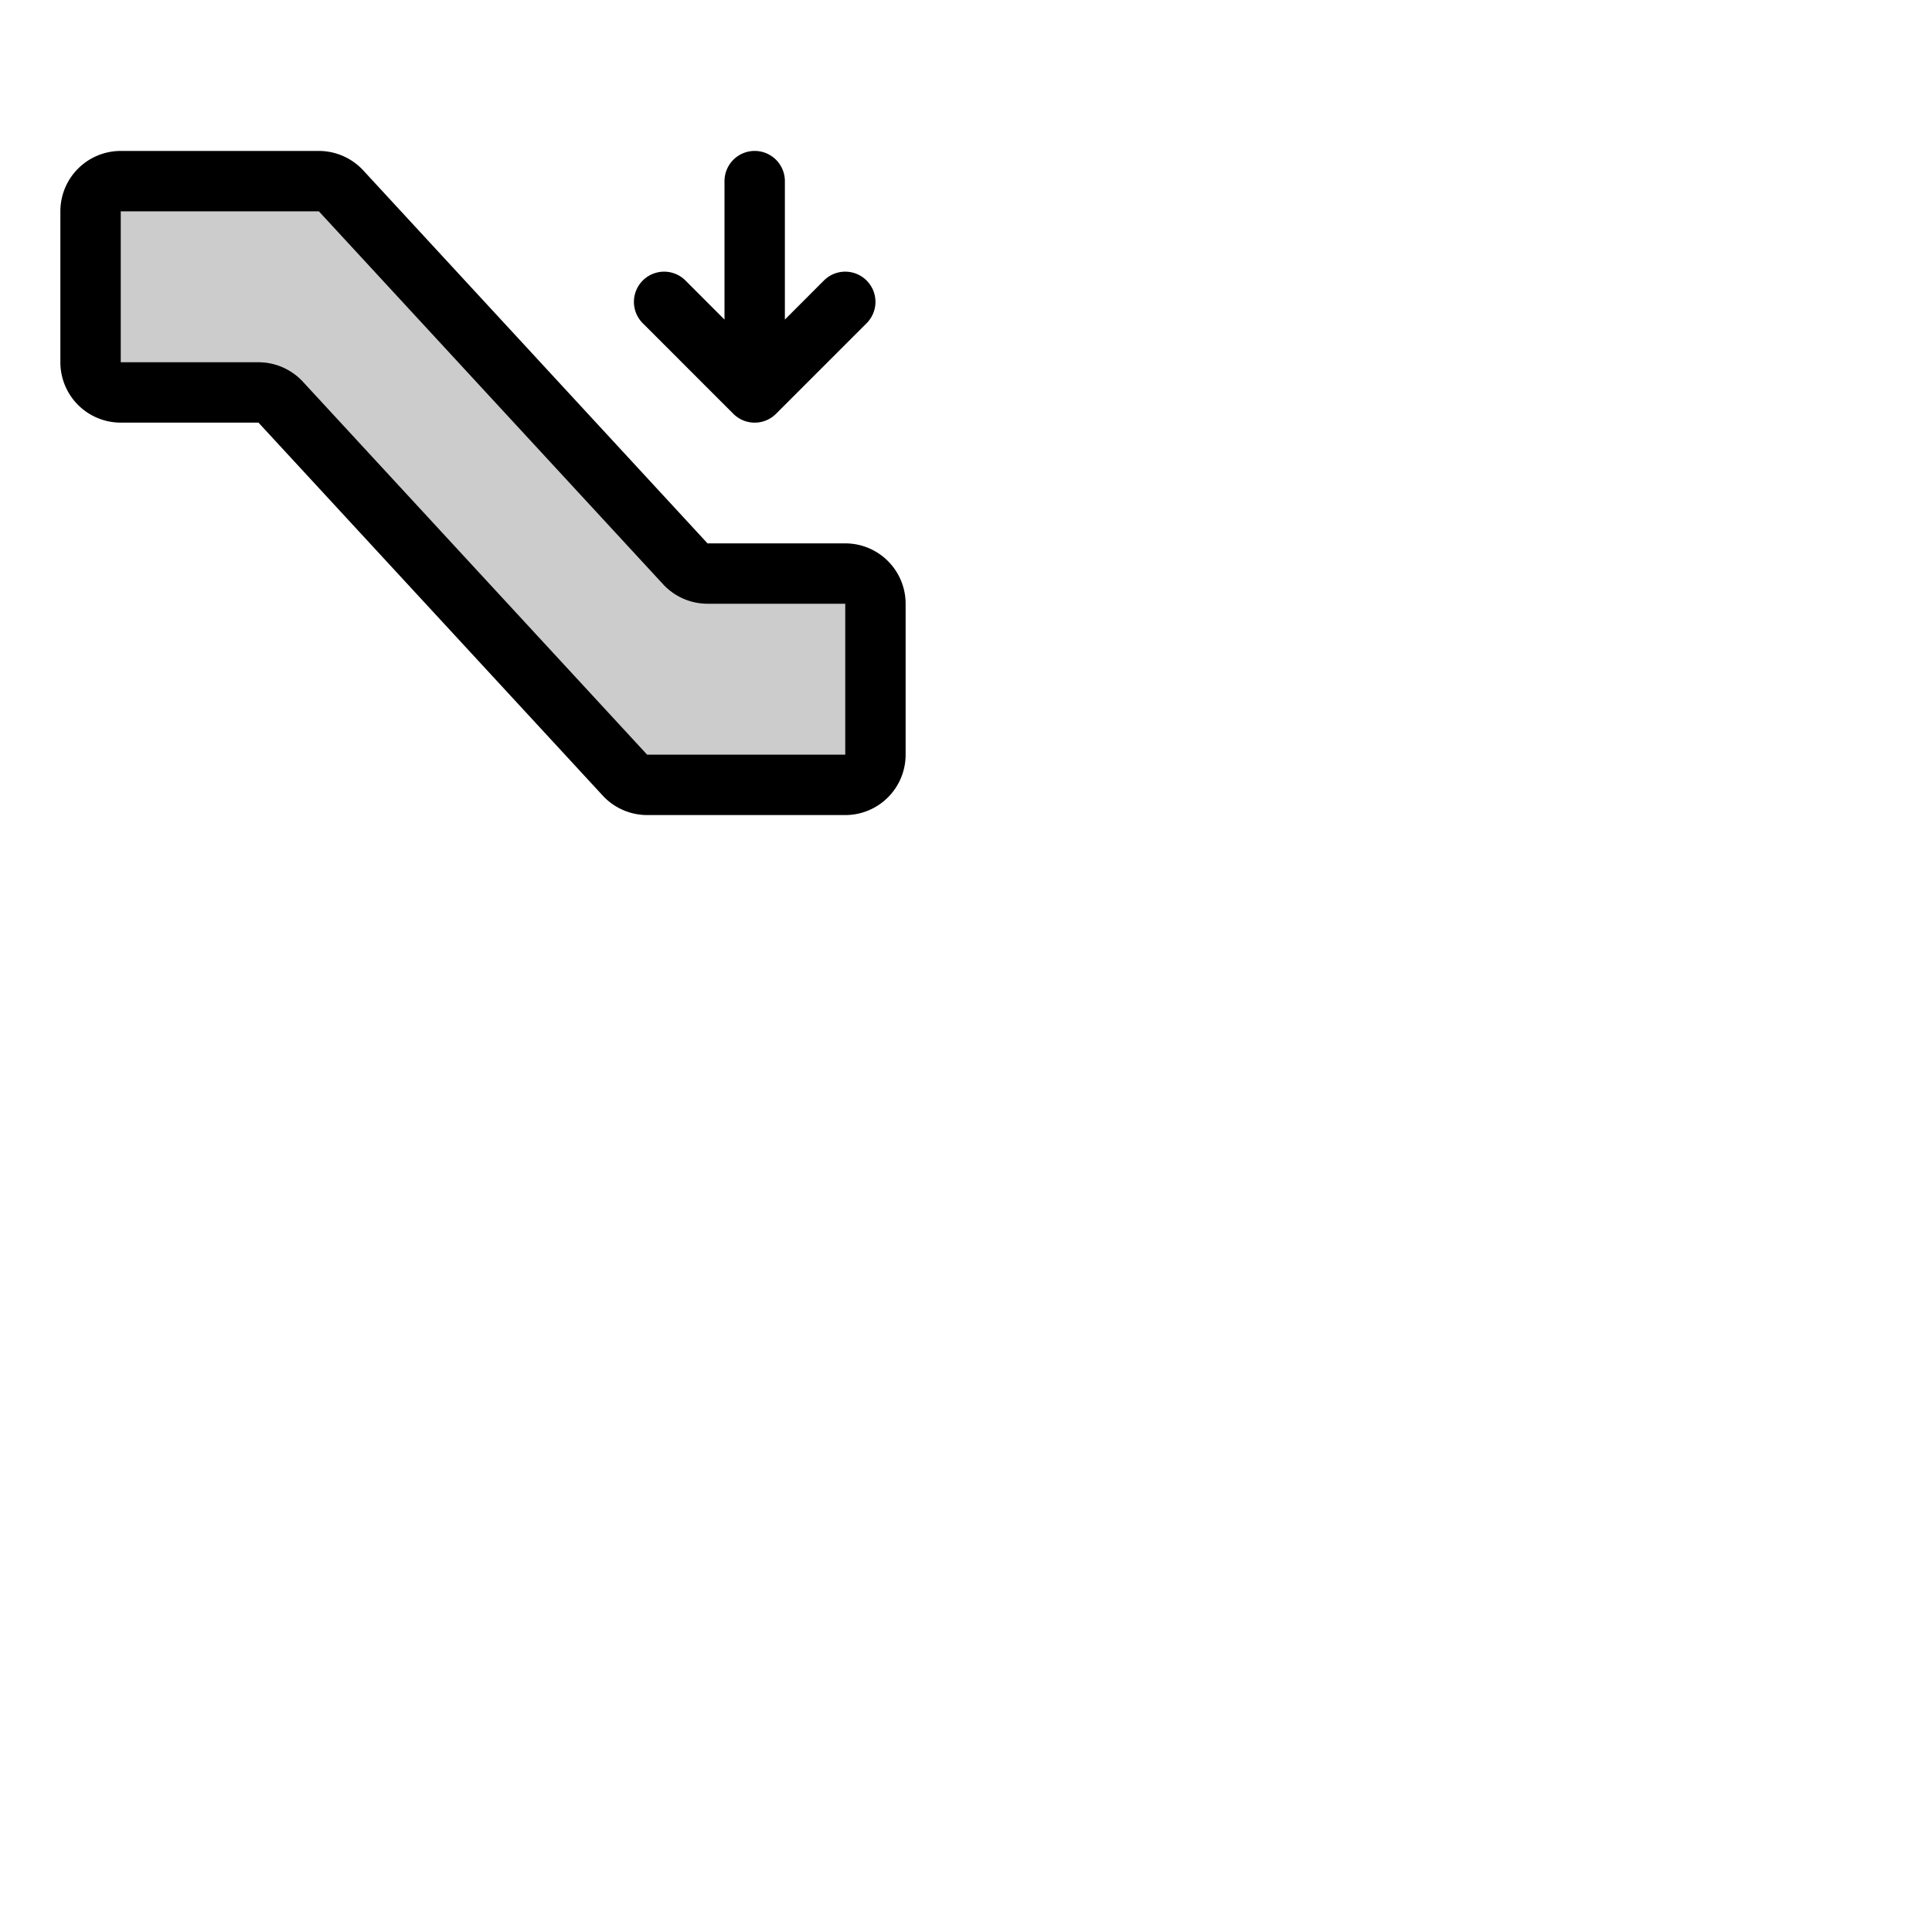 <svg xmlns="http://www.w3.org/2000/svg" version="1.1" viewBox="0 0 512 512" fill="currentColor"><g fill="currentColor"><path d="M232 160v40a8 8 0 0 1-8 8h-52.5a8 8 0 0 1-5.88-2.57l-91.24-98.86A8 8 0 0 0 68.5 104H32a8 8 0 0 1-8-8V56a8 8 0 0 1 8-8h52.5a8 8 0 0 1 5.88 2.57l91.24 98.86a8 8 0 0 0 5.88 2.57H224a8 8 0 0 1 8 8" opacity=".2"/><path d="M170.34 85.66a8 8 0 0 1 11.32-11.32L192 84.69V48a8 8 0 0 1 16 0v36.69l10.34-10.35a8 8 0 0 1 11.32 11.32l-24 24a8 8 0 0 1-11.32 0ZM240 160v40a16 16 0 0 1-16 16h-52.5a16.06 16.06 0 0 1-11.76-5.15L68.5 112H32a16 16 0 0 1-16-16V56a16 16 0 0 1 16-16h52.5a16.06 16.06 0 0 1 11.76 5.15L187.5 144H224a16 16 0 0 1 16 16m-16 0h-36.5a16.06 16.06 0 0 1-11.76-5.15L84.5 56H32v40h36.5a16.06 16.06 0 0 1 11.76 5.15L171.5 200H224Z"/></g></svg>